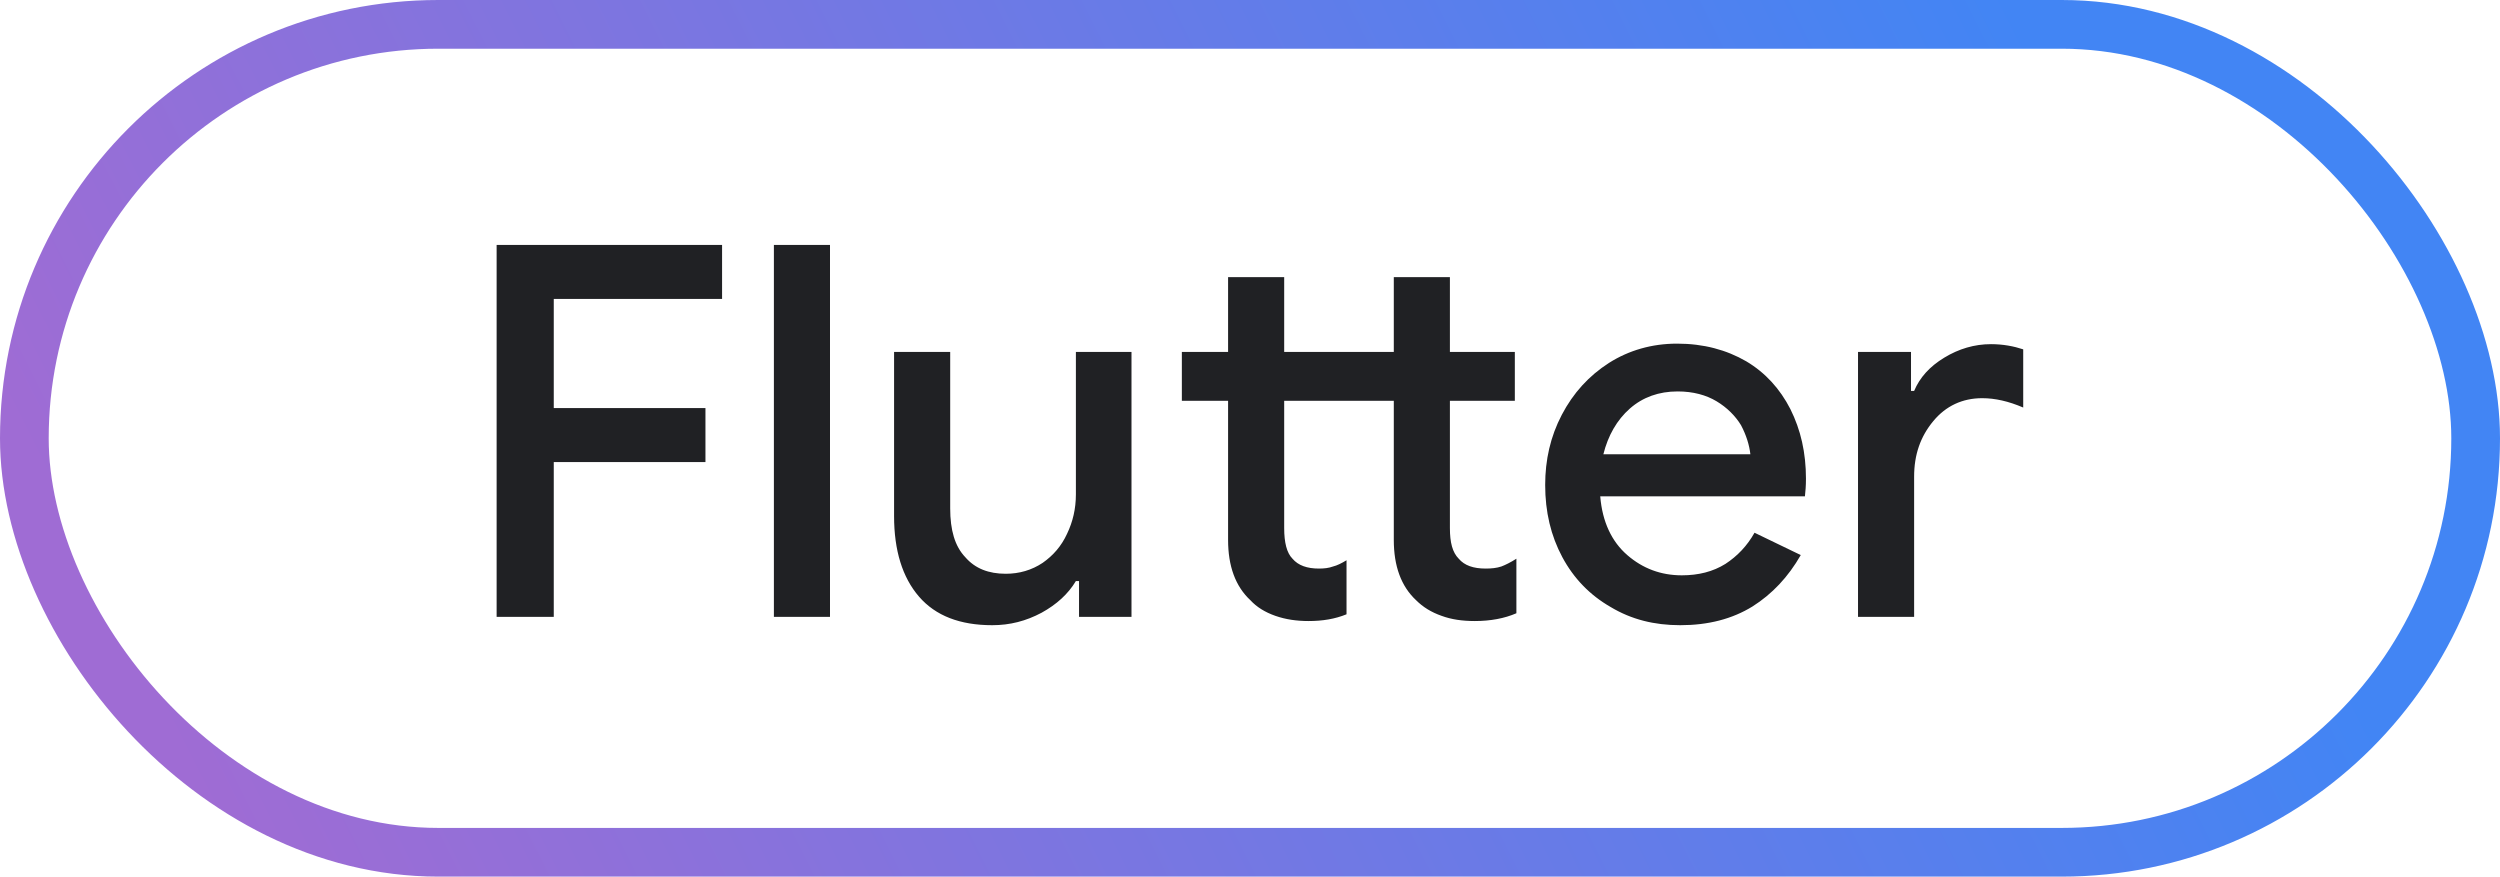 <svg width="154" height="54" viewBox="0 0 154 54" fill="none" xmlns="http://www.w3.org/2000/svg">
<rect x="1.5" y="1.5" width="151" height="51" rx="25.5" stroke="url(#paint0_linear_670_885)" stroke-width="3"/>
<path d="M30.592 15.088H44.48V18.416H34.112V25.136H43.456V28.464H34.112V38H30.592V15.088ZM47.672 15.088H51.128V38H47.672V15.088ZM56.611 36.752C55.587 35.568 55.075 33.904 55.075 31.792V21.68H58.532V31.312C58.532 32.656 58.819 33.648 59.459 34.32C60.068 35.024 60.9 35.344 61.956 35.344C62.788 35.344 63.556 35.12 64.228 34.672C64.868 34.224 65.379 33.648 65.731 32.88C66.084 32.144 66.275 31.344 66.275 30.448V21.68H69.7V38H66.468V35.792H66.275C65.796 36.592 65.091 37.232 64.163 37.744C63.203 38.256 62.212 38.512 61.123 38.512C59.139 38.512 57.636 37.936 56.611 36.752ZM78.562 37.936C77.922 37.712 77.41 37.392 77.026 36.976C76.098 36.112 75.65 34.864 75.65 33.264V24.688H72.802V21.68H75.65V17.072H79.106V21.68H85.858V17.072H89.314V21.68H93.314V24.688H89.314V32.528C89.314 33.424 89.474 34.032 89.858 34.416C90.21 34.832 90.754 35.024 91.522 35.024C91.874 35.024 92.194 34.992 92.482 34.896C92.738 34.8 93.058 34.64 93.41 34.416V37.776C92.674 38.096 91.81 38.256 90.85 38.256C90.082 38.256 89.41 38.16 88.802 37.936C88.162 37.712 87.65 37.392 87.234 36.976C86.306 36.112 85.858 34.864 85.858 33.264V24.688H79.106V32.528C79.106 33.424 79.266 34.064 79.618 34.416C79.97 34.832 80.514 35.024 81.25 35.024C81.57 35.024 81.858 34.992 82.114 34.896C82.37 34.832 82.626 34.704 82.946 34.512V37.84C82.242 38.128 81.474 38.256 80.61 38.256C79.874 38.256 79.202 38.16 78.562 37.936ZM99.215 37.392C97.935 36.656 96.943 35.632 96.239 34.32C95.535 33.008 95.183 31.536 95.183 29.872C95.183 28.336 95.503 26.896 96.207 25.552C96.911 24.208 97.871 23.152 99.119 22.352C100.335 21.584 101.743 21.168 103.311 21.168C104.943 21.168 106.351 21.552 107.567 22.256C108.751 22.96 109.647 23.952 110.287 25.2C110.927 26.48 111.247 27.888 111.247 29.488C111.247 29.936 111.215 30.288 111.183 30.576H98.575C98.703 32.144 99.279 33.36 100.239 34.192C101.199 35.024 102.319 35.44 103.599 35.44C104.623 35.44 105.519 35.216 106.287 34.736C107.023 34.256 107.631 33.616 108.079 32.816L110.927 34.192C110.159 35.536 109.167 36.592 107.951 37.36C106.703 38.128 105.231 38.512 103.503 38.512C101.903 38.512 100.495 38.16 99.215 37.392ZM107.823 27.984C107.759 27.408 107.567 26.8 107.247 26.192C106.895 25.616 106.383 25.104 105.743 24.72C105.103 24.336 104.303 24.112 103.343 24.112C102.191 24.112 101.199 24.464 100.399 25.168C99.599 25.872 99.055 26.832 98.767 27.984H107.823ZM114.454 21.68H117.718V24.08H117.91C118.262 23.248 118.87 22.576 119.766 22.032C120.661 21.488 121.622 21.2 122.646 21.2C123.382 21.2 124.054 21.328 124.63 21.52V25.104C123.734 24.72 122.902 24.528 122.102 24.528C120.885 24.528 119.862 25.008 119.094 25.936C118.294 26.896 117.91 28.016 117.91 29.36V38H114.454V21.68Z" fill="#202124"/>
<defs>
<linearGradient id="paint0_linear_670_885" x1="197.571" y1="-17.459" x2="-17.256" y2="90.319" gradientUnits="userSpaceOnUse">
<stop offset="0.307" stop-color="#4285F4"/>
<stop offset="0.813" stop-color="#9F6CD4"/>
</linearGradient>
</defs>
</svg>
